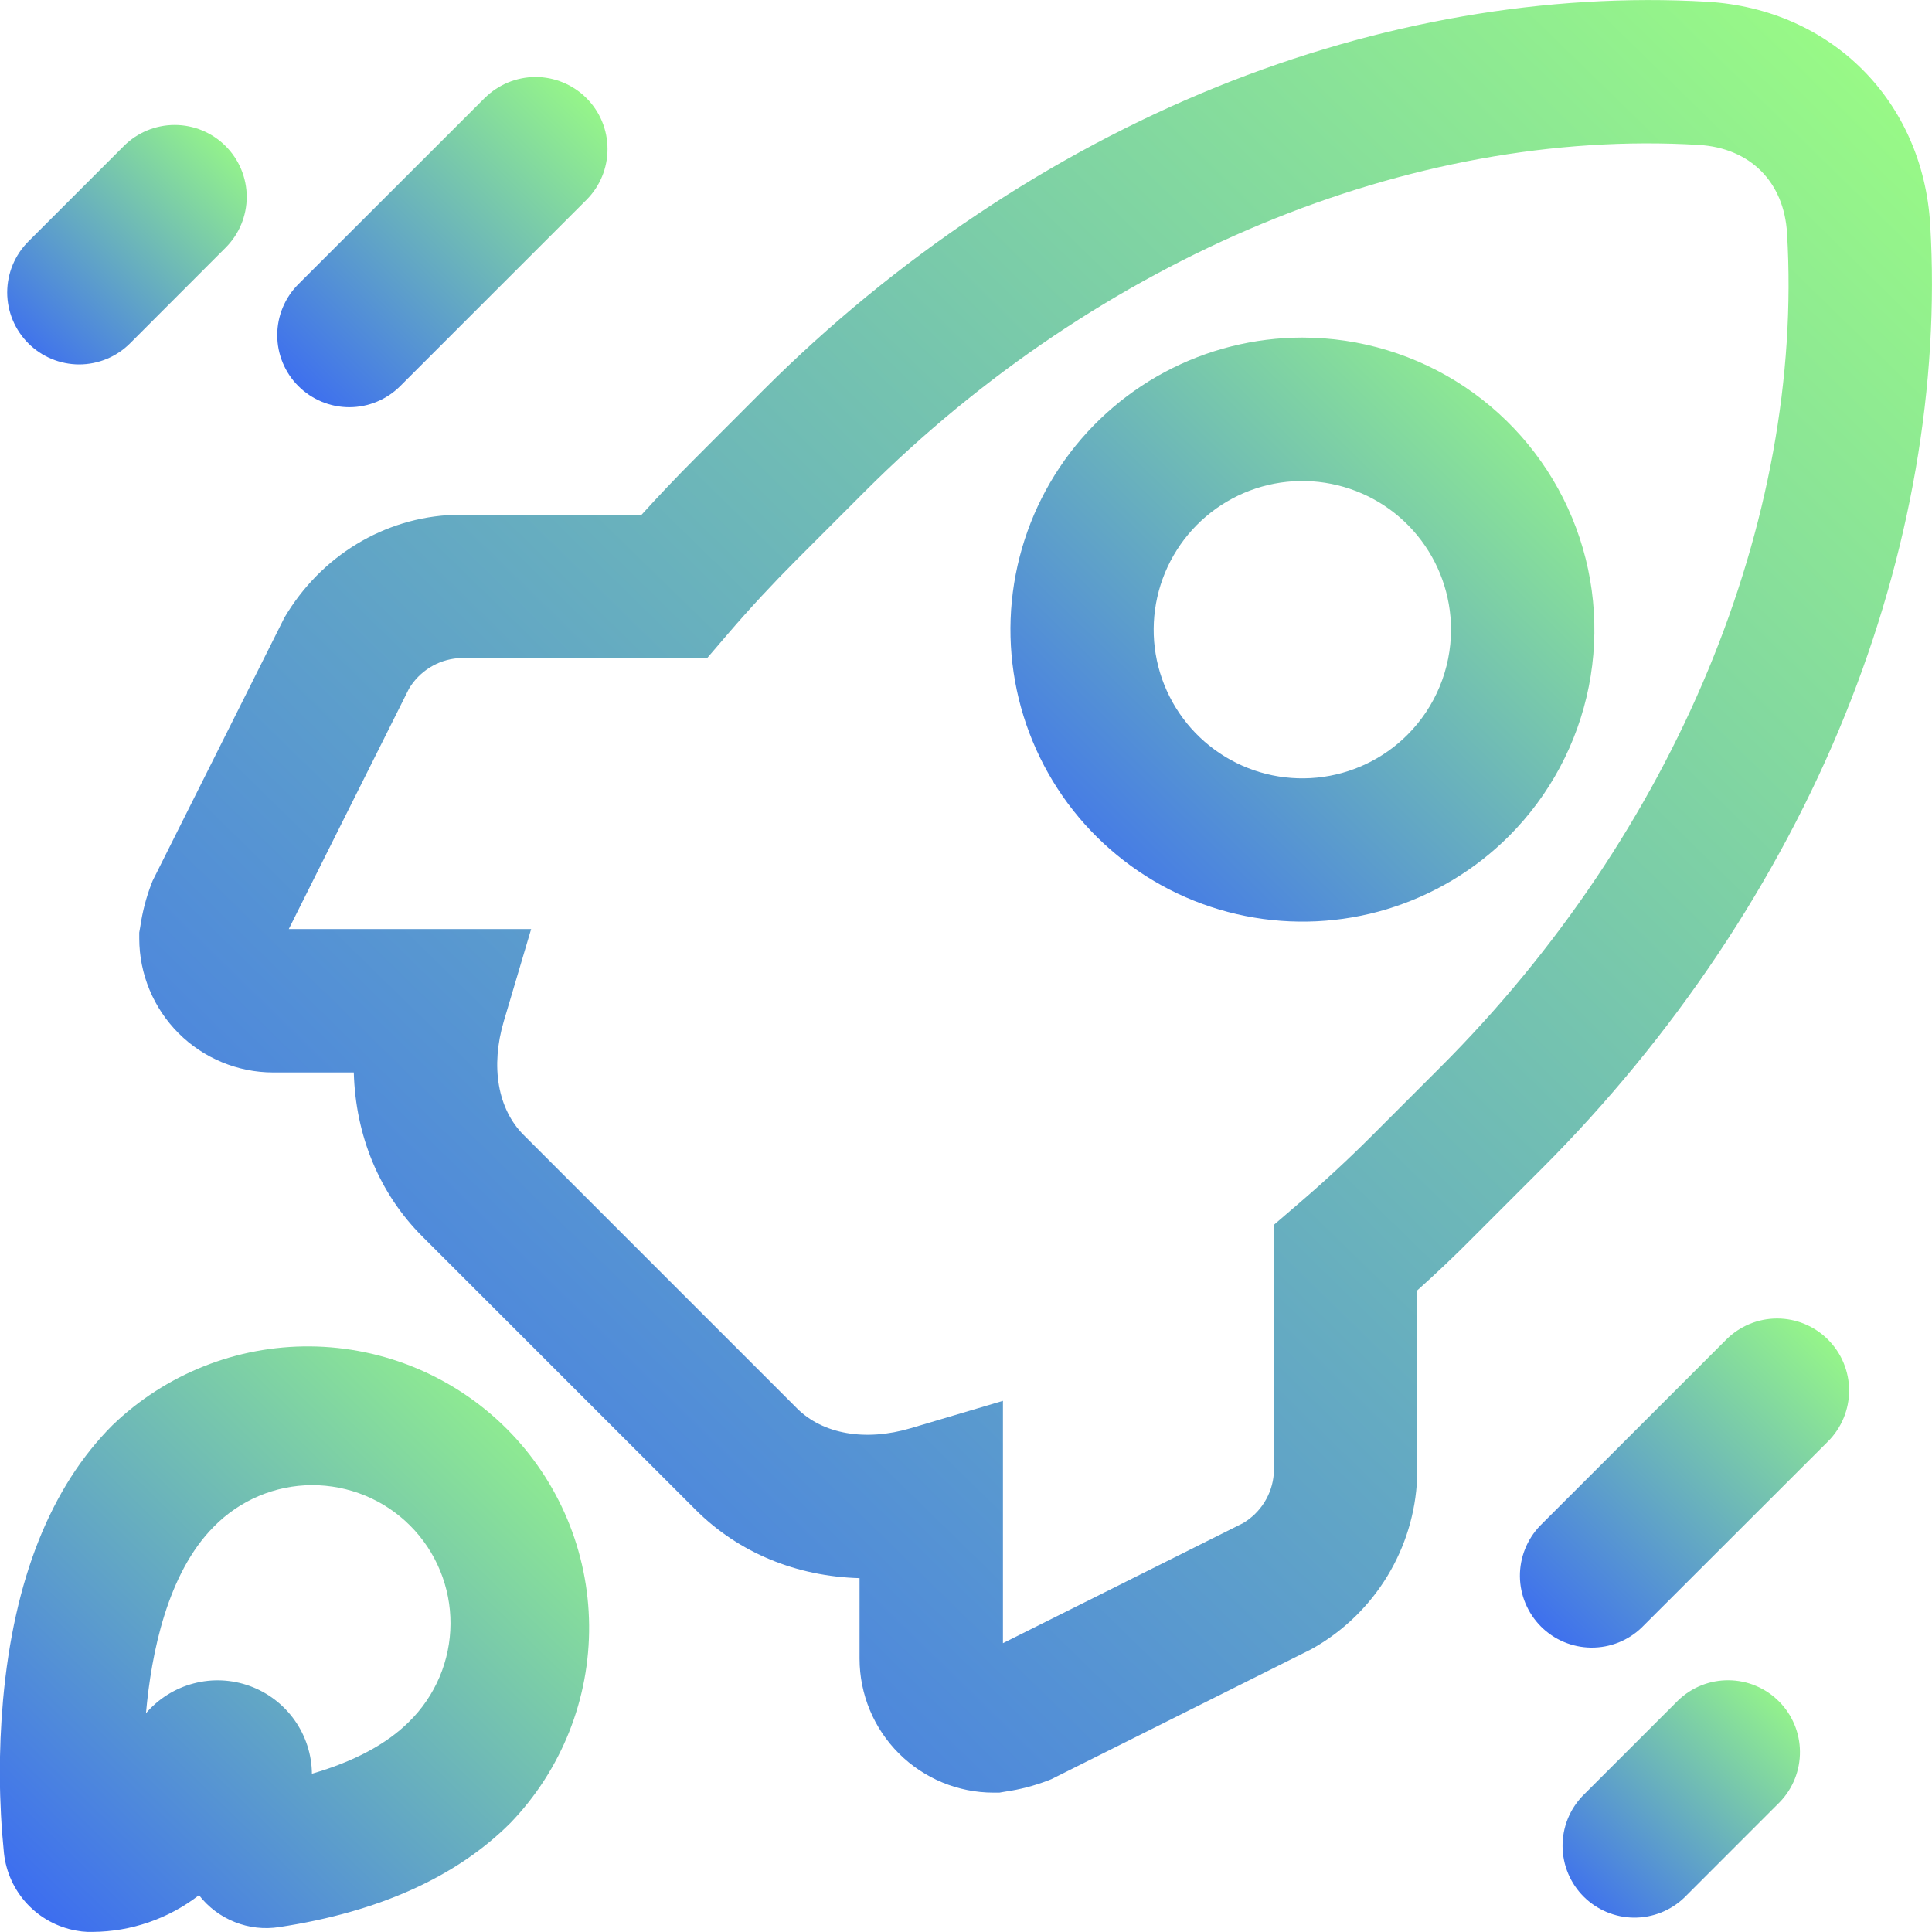 <svg width="40" height="40" viewBox="0 0 40 40" fill="none" xmlns="http://www.w3.org/2000/svg">
<g clip-path="url(#clip0_293_2942)">
<path d="M10.033 2.031L6.177 5.884C5.897 6.164 5.74 6.543 5.74 6.939C5.74 7.335 5.897 7.714 6.177 7.994C6.457 8.273 6.836 8.431 7.232 8.431C7.627 8.431 8.007 8.273 8.286 7.994L12.143 4.137C12.422 3.858 12.579 3.478 12.578 3.083C12.578 2.688 12.421 2.309 12.141 2.03C11.861 1.751 11.482 1.594 11.087 1.594C10.691 1.595 10.313 1.752 10.033 2.032L10.033 2.031Z" fill="url(#paint0_linear_293_2942)"/>
<path d="M4.67 3.023C4.39 2.744 4.012 2.587 3.617 2.587C3.222 2.587 2.843 2.744 2.564 3.023L0.587 5C0.307 5.279 0.15 5.658 0.149 6.053C0.149 6.448 0.306 6.828 0.585 7.107C0.864 7.387 1.243 7.544 1.638 7.545C2.033 7.545 2.413 7.388 2.692 7.109L4.67 5.129C4.808 4.991 4.919 4.827 4.994 4.646C5.069 4.465 5.108 4.272 5.108 4.076C5.108 3.88 5.069 3.687 4.994 3.506C4.919 3.325 4.808 3.161 4.67 3.023Z" fill="url(#paint1_linear_293_2942)"/>
<path d="M37.846 27.734C37.567 27.455 37.188 27.298 36.794 27.298C36.399 27.298 36.02 27.455 35.741 27.734L31.884 31.59C31.614 31.872 31.465 32.247 31.468 32.637C31.472 33.027 31.629 33.4 31.904 33.676C32.18 33.952 32.553 34.108 32.943 34.112C33.333 34.116 33.709 33.967 33.99 33.696L37.846 29.844C37.985 29.705 38.095 29.541 38.17 29.36C38.245 29.179 38.284 28.985 38.284 28.789C38.284 28.593 38.245 28.399 38.17 28.218C38.095 28.037 37.985 27.873 37.846 27.734Z" fill="url(#paint2_linear_293_2942)"/>
<path d="M34.745 35.204L32.767 37.181C32.497 37.462 32.347 37.838 32.351 38.228C32.355 38.618 32.511 38.991 32.787 39.267C33.063 39.542 33.436 39.699 33.826 39.703C34.216 39.706 34.592 39.557 34.873 39.287L36.85 37.309C37.121 37.028 37.27 36.652 37.266 36.262C37.263 35.873 37.106 35.499 36.83 35.224C36.554 34.948 36.181 34.791 35.791 34.788C35.401 34.784 35.026 34.933 34.745 35.204Z" fill="url(#paint3_linear_293_2942)"/>
<path d="M1.578 39.971C1.655 39.986 1.734 39.995 1.812 39.998H1.917C2.715 39.993 3.489 39.726 4.12 39.238C4.313 39.487 4.569 39.679 4.862 39.795C5.155 39.912 5.473 39.947 5.784 39.898C7.843 39.586 9.451 38.859 10.566 37.744C11.626 36.645 12.211 35.174 12.197 33.648C12.183 32.121 11.57 30.662 10.491 29.582C9.412 28.503 7.952 27.89 6.425 27.876C4.899 27.862 3.428 28.448 2.329 29.507C1.05 30.786 0.288 32.701 0.063 35.198C-0.031 36.254 -0.025 37.315 0.082 38.369C0.125 38.762 0.294 39.131 0.563 39.419C0.833 39.708 1.189 39.902 1.578 39.971ZM3.023 35.462C3.132 34.235 3.465 32.571 4.429 31.606C4.693 31.336 5.008 31.122 5.356 30.974C5.704 30.827 6.077 30.75 6.455 30.748C6.833 30.747 7.207 30.82 7.556 30.963C7.906 31.107 8.223 31.318 8.49 31.585C8.757 31.852 8.969 32.17 9.112 32.519C9.256 32.868 9.329 33.243 9.327 33.62C9.325 33.998 9.248 34.372 9.101 34.719C8.953 35.067 8.739 35.382 8.469 35.647C8.005 36.11 7.321 36.475 6.458 36.723C6.454 36.326 6.329 35.939 6.099 35.614C5.869 35.29 5.546 35.043 5.172 34.907C4.798 34.771 4.392 34.752 4.008 34.854C3.623 34.955 3.279 35.171 3.02 35.473L3.023 35.462Z" fill="url(#paint4_linear_293_2942)"/>
<path d="M35.347 0.036C32.044 -0.156 28.534 0.448 25.198 1.797C21.778 3.18 18.53 5.351 15.805 8.076L14.375 9.508C14.004 9.879 13.639 10.264 13.281 10.659H9.392C7.953 10.714 6.643 11.509 5.889 12.786L3.161 18.233L3.138 18.291C3.026 18.58 2.948 18.881 2.904 19.187L2.883 19.308V19.431C2.884 20.166 3.177 20.871 3.696 21.391C4.216 21.911 4.921 22.203 5.656 22.204H7.325C7.361 23.507 7.849 24.704 8.743 25.599L14.401 31.257C15.295 32.151 16.493 32.638 17.796 32.674V34.342C17.797 35.077 18.089 35.782 18.609 36.302C19.129 36.822 19.833 37.114 20.569 37.115H20.691L20.812 37.094C21.119 37.05 21.419 36.971 21.708 36.86L21.766 36.837L27.122 34.159L27.213 34.109C27.833 33.751 28.353 33.242 28.725 32.63C29.097 32.018 29.309 31.322 29.34 30.606V26.719C29.735 26.364 30.122 25.999 30.491 25.625L31.921 24.195C34.646 21.47 36.818 18.223 38.2 14.802C39.55 11.466 40.16 7.956 39.963 4.653C39.811 2.087 37.913 0.189 35.347 0.036ZM29.822 22.095L28.393 23.525C27.915 24.003 27.409 24.471 26.89 24.916L26.372 25.361V30.517C26.356 30.725 26.289 30.925 26.179 31.102C26.069 31.278 25.918 31.426 25.74 31.533L20.765 34.02V29.003L18.858 29.569C17.92 29.848 17.036 29.694 16.5 29.158L10.842 23.499C10.305 22.963 10.152 22.082 10.431 21.142L10.997 19.235H5.979L8.467 14.26C8.573 14.081 8.721 13.931 8.898 13.82C9.075 13.71 9.275 13.644 9.483 13.627H14.639L15.083 13.109C15.528 12.591 15.997 12.086 16.475 11.607L17.904 10.177C22.754 5.327 29.209 2.643 35.17 3C36.235 3.063 36.936 3.764 36.999 4.828C37.355 10.79 34.672 17.245 29.822 22.095Z" fill="url(#paint5_linear_293_2942)"/>
<path d="M26.963 6.989C25.969 6.99 24.991 7.235 24.114 7.704C23.238 8.173 22.49 8.851 21.938 9.678C21.386 10.504 21.047 11.454 20.949 12.444C20.852 13.433 21 14.431 21.381 15.349C21.761 16.267 22.362 17.078 23.131 17.708C23.899 18.339 24.811 18.771 25.786 18.965C26.761 19.159 27.768 19.11 28.72 18.822C29.671 18.533 30.536 18.015 31.24 17.312C32.085 16.467 32.661 15.389 32.894 14.216C33.127 13.043 33.008 11.827 32.55 10.722C32.092 9.617 31.317 8.673 30.323 8.008C29.328 7.344 28.159 6.989 26.963 6.989ZM29.14 15.213C28.637 15.717 27.974 16.03 27.266 16.1C26.557 16.17 25.846 15.992 25.254 15.596C24.662 15.2 24.225 14.612 24.018 13.93C23.811 13.249 23.848 12.517 24.12 11.859C24.393 11.201 24.885 10.658 25.513 10.322C26.141 9.986 26.866 9.879 27.564 10.018C28.263 10.157 28.892 10.533 29.343 11.084C29.795 11.634 30.042 12.325 30.042 13.037C30.041 13.853 29.717 14.636 29.14 15.213Z" fill="url(#paint6_linear_293_2942)"/>
</g>
<defs>
<linearGradient id="paint0_linear_293_2942" x1="12.578" y1="1.594" x2="5.913" y2="8.432" gradientUnits="userSpaceOnUse">
<stop stop-color="#9CFF82"/>
<stop offset="1" stop-color="#3968F4"/>
</linearGradient>
<linearGradient id="paint1_linear_293_2942" x1="5.108" y1="2.587" x2="0.274" y2="7.546" gradientUnits="userSpaceOnUse">
<stop stop-color="#9CFF82"/>
<stop offset="1" stop-color="#3968F4"/>
</linearGradient>
<linearGradient id="paint2_linear_293_2942" x1="38.284" y1="27.298" x2="31.641" y2="34.114" gradientUnits="userSpaceOnUse">
<stop stop-color="#9CFF82"/>
<stop offset="1" stop-color="#3968F4"/>
</linearGradient>
<linearGradient id="paint3_linear_293_2942" x1="37.266" y1="34.788" x2="32.474" y2="39.703" gradientUnits="userSpaceOnUse">
<stop stop-color="#9CFF82"/>
<stop offset="1" stop-color="#3968F4"/>
</linearGradient>
<linearGradient id="paint4_linear_293_2942" x1="12.197" y1="27.876" x2="0.38" y2="40.074" gradientUnits="userSpaceOnUse">
<stop stop-color="#9CFF82"/>
<stop offset="1" stop-color="#3968F4"/>
</linearGradient>
<linearGradient id="paint5_linear_293_2942" x1="39.999" y1="0.001" x2="3.813" y2="37.117" gradientUnits="userSpaceOnUse">
<stop stop-color="#9CFF82"/>
<stop offset="1" stop-color="#3968F4"/>
</linearGradient>
<linearGradient id="paint6_linear_293_2942" x1="33.01" y1="6.989" x2="21.221" y2="19.079" gradientUnits="userSpaceOnUse">
<stop stop-color="#9CFF82"/>
<stop offset="1" stop-color="#3968F4"/>
</linearGradient>
<clipPath id="clip0_293_2942">
<rect width="40" height="40" fill="white"/>
</clipPath>
</defs>
</svg>
